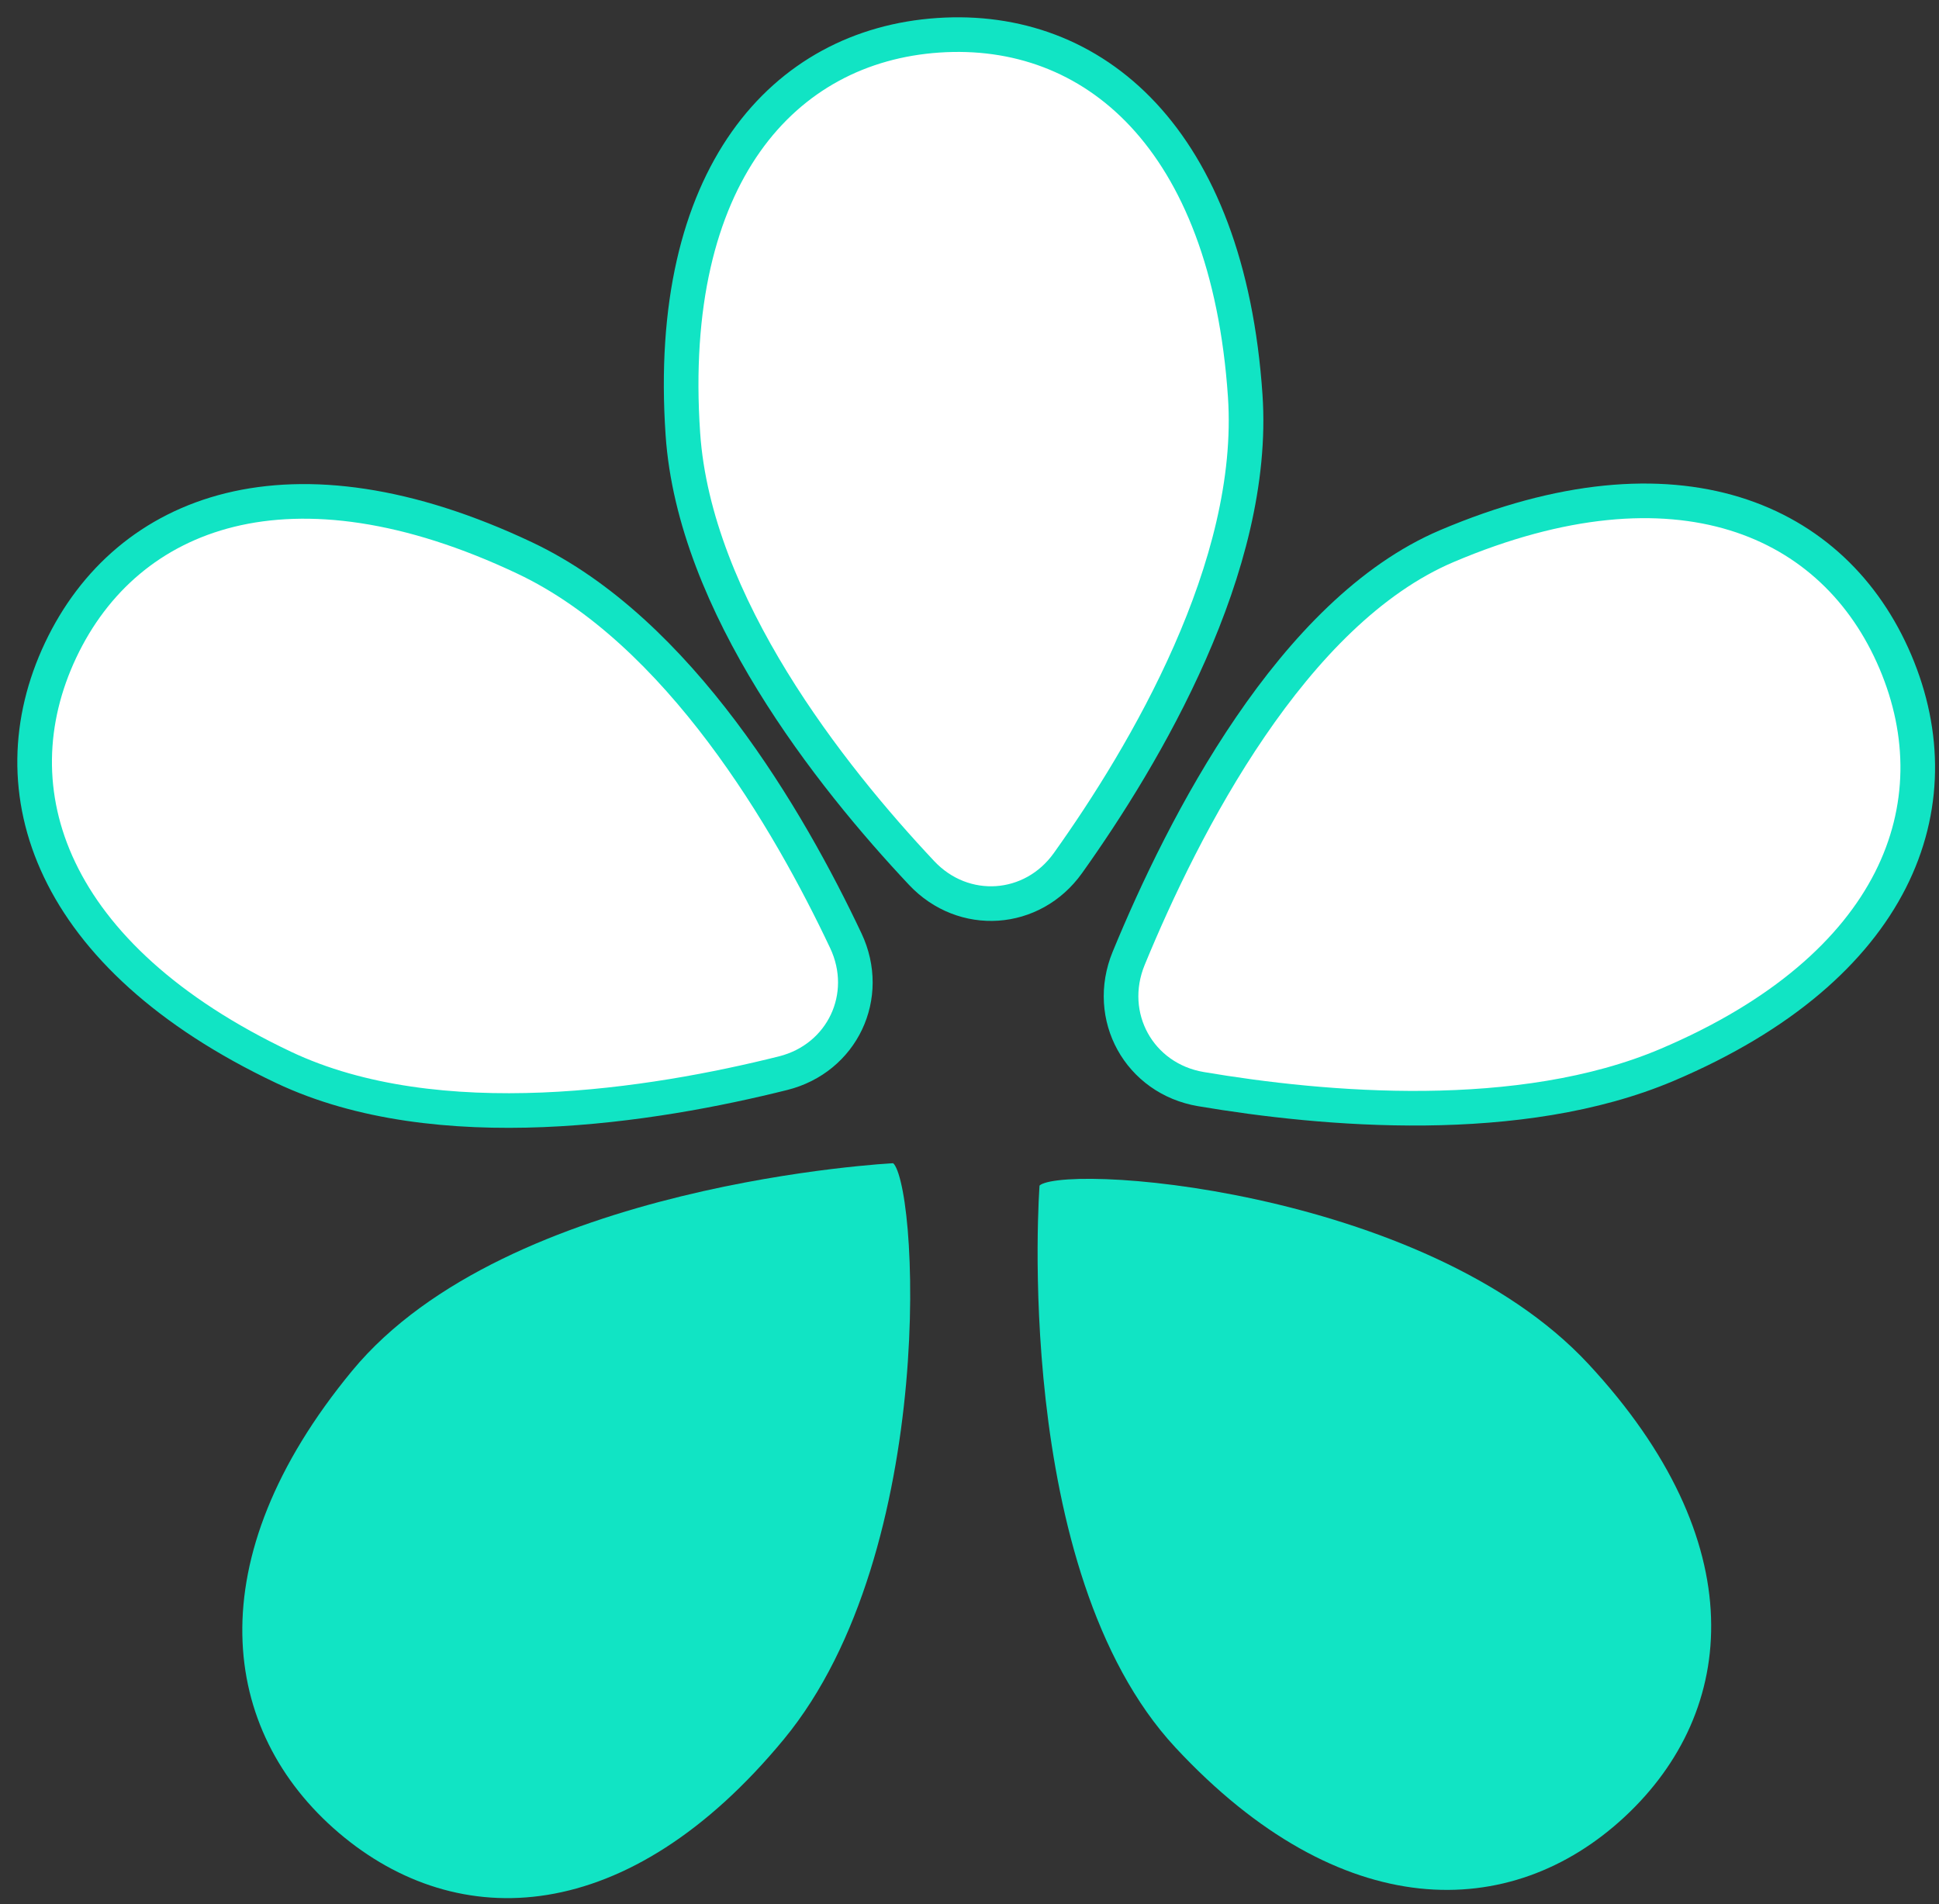 <svg width="56" height="55" viewBox="0 0 56 55" fill="none" xmlns="http://www.w3.org/2000/svg">
<rect x="0" y="0" width="56" height="55" fill="#333333" stroke="none"/>
<path d="M10.168 39.594C12.412 36.875 16.317 35.373 19.675 34.552C21.352 34.142 22.889 33.903 24.006 33.766C24.564 33.698 25.018 33.655 25.331 33.629C25.488 33.617 25.61 33.608 25.693 33.603C25.734 33.6 25.765 33.598 25.786 33.597C25.789 33.597 25.792 33.597 25.794 33.597C25.802 33.602 25.811 33.612 25.823 33.626C25.842 33.651 25.863 33.686 25.884 33.732C25.928 33.825 25.971 33.957 26.012 34.126C26.095 34.463 26.166 34.936 26.215 35.514C26.313 36.669 26.324 38.236 26.169 39.965C25.858 43.425 24.885 47.512 22.639 50.233C20.386 52.963 18.029 54.368 15.811 54.728C13.595 55.088 11.507 54.404 9.783 52.935C8.06 51.465 7.036 49.492 6.999 47.211C6.962 44.928 7.915 42.324 10.168 39.594Z" fill="#11E4C4"/>
<path d="M33.949 50.474C31.572 47.917 30.587 43.861 30.2 40.429C30.007 38.715 29.963 37.162 29.967 36.037C29.969 35.474 29.984 35.019 29.997 34.705C30.004 34.548 30.011 34.426 30.016 34.343C30.018 34.302 30.021 34.27 30.022 34.249C30.022 34.247 30.022 34.244 30.023 34.242C30.029 34.235 30.039 34.227 30.055 34.217C30.081 34.201 30.117 34.185 30.166 34.169C30.262 34.137 30.396 34.11 30.566 34.09C30.905 34.049 31.375 34.036 31.945 34.057C33.085 34.099 34.616 34.279 36.284 34.643C39.623 35.371 43.492 36.832 45.871 39.391C48.257 41.957 49.339 44.466 49.416 46.71C49.494 48.953 48.569 50.942 46.922 52.474C45.275 54.005 43.224 54.782 40.992 54.542C38.76 54.301 36.336 53.041 33.949 50.474Z" fill="#11E4C4"/>
<path d="M35.963 11.431C36.13 13.892 35.409 16.483 34.364 18.854C33.32 21.224 31.956 23.367 30.843 24.928C29.818 26.365 27.827 26.5 26.618 25.215C25.304 23.818 23.663 21.879 22.308 19.672C20.953 17.464 19.889 14.993 19.722 12.533C19.468 8.802 20.198 5.999 21.544 4.093C22.89 2.188 24.856 1.171 27.098 1.019C29.341 0.867 31.427 1.609 33.017 3.314C34.609 5.021 35.71 7.7 35.963 11.431Z" fill="white" stroke="#11E4C4"/>
<path d="M48.149 30.755C43.901 32.558 38.231 32.056 34.684 31.456C32.9 31.154 31.908 29.354 32.597 27.679C33.388 25.758 34.57 23.253 36.115 20.991C37.66 18.727 39.562 16.717 41.788 15.772C45.114 14.36 47.916 14.167 50.101 14.838C52.285 15.509 53.863 17.046 54.741 19.115C55.62 21.184 55.629 23.387 54.595 25.424C53.56 27.462 51.475 29.343 48.149 30.755Z" fill="white" stroke="#11E4C4"/>
<path d="M15.159 16.118C17.386 17.172 19.294 19.066 20.851 21.134C22.408 23.202 23.61 25.438 24.428 27.17C25.181 28.765 24.327 30.567 22.616 30.996C20.758 31.461 18.265 31.948 15.679 32.054C13.092 32.159 10.418 31.883 8.191 30.829C4.814 29.23 2.726 27.226 1.722 25.121C0.718 23.018 0.792 20.806 1.753 18.775C2.715 16.744 4.381 15.286 6.644 14.729C8.909 14.173 11.782 14.519 15.159 16.118Z" fill="white" stroke="#11E4C4"/>
</svg>
